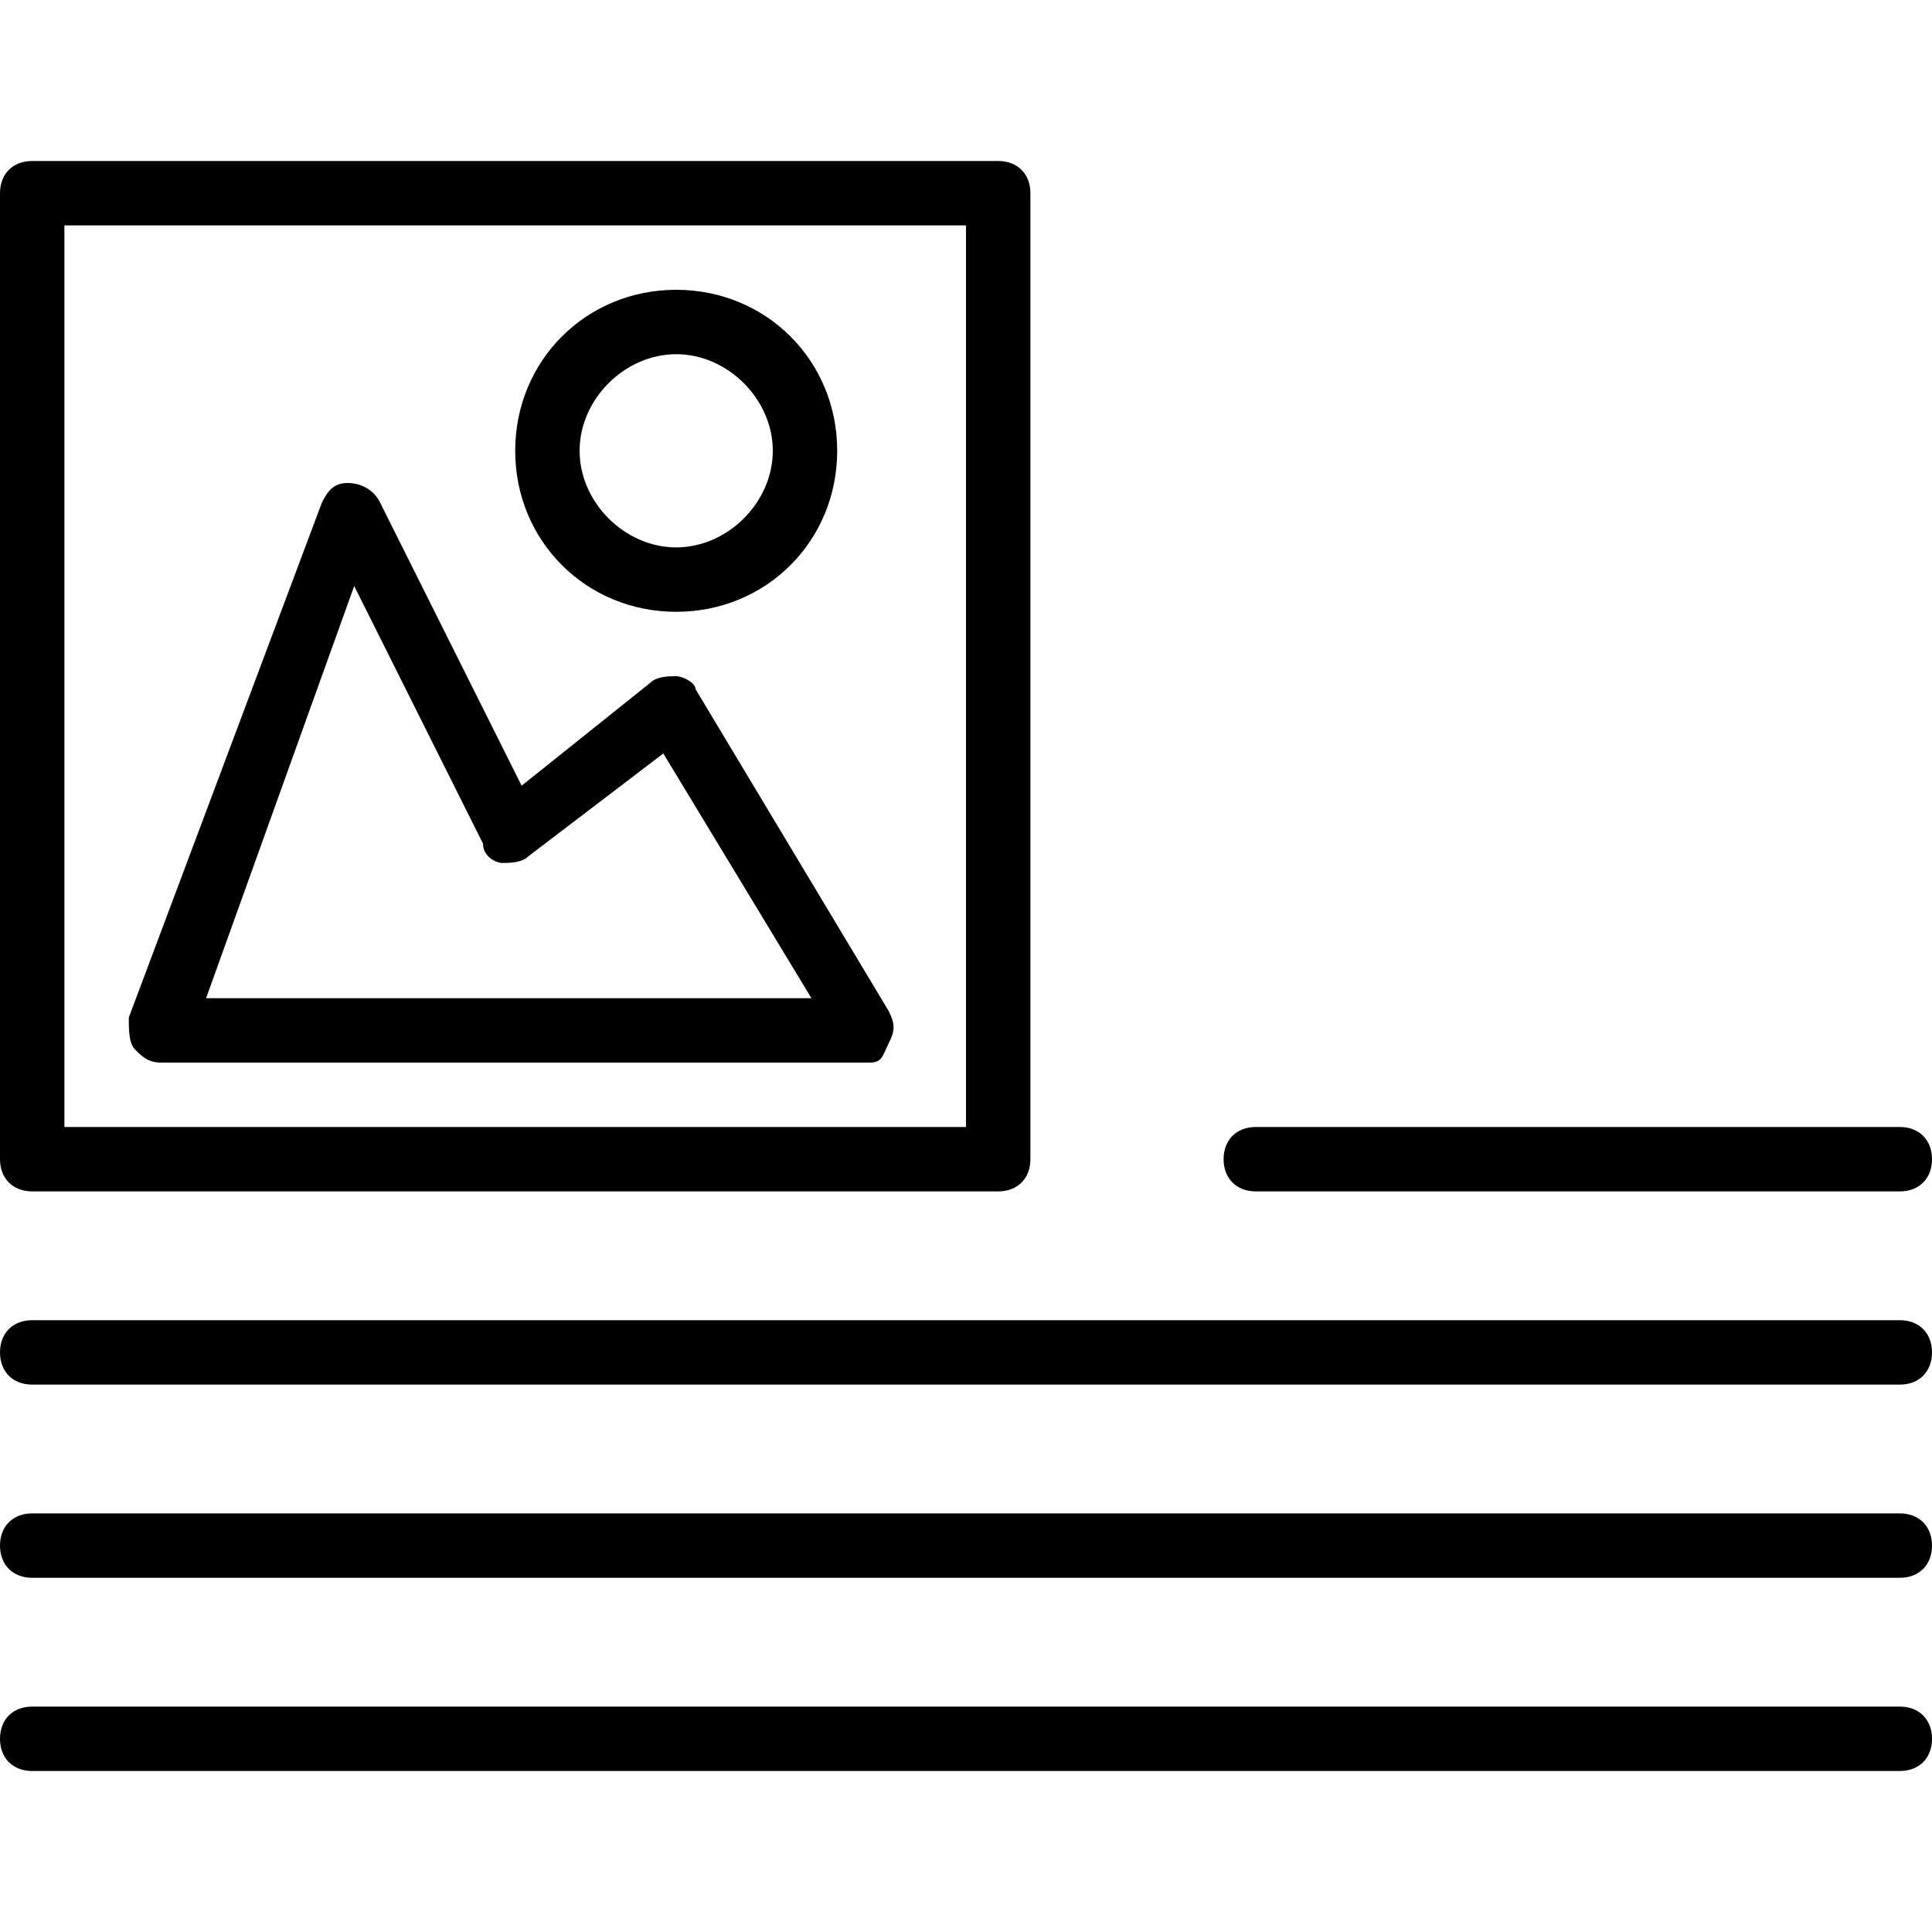 <?xml version="1.0" encoding="utf-8"?>
<!-- Generator: Adobe Illustrator 19.0.0, SVG Export Plug-In . SVG Version: 6.00 Build 0)  -->
<svg version="1.1" id="Layer_1" xmlns="http://www.w3.org/2000/svg" xmlns:xlink="http://www.w3.org/1999/xlink" x="0px" y="0px"
	 viewBox="0 0 30 30" style="enable-background:new 0 0 30 30;" xml:space="preserve">
<g>
	<g>
		<path d="M29.5,18.5h-10c-0.3,0-0.5-0.2-0.5-0.5s0.2-0.5,0.5-0.5h10c0.3,0,0.5,0.2,0.5,0.5S29.8,18.5,29.5,18.5z"/>
	</g>
	<g>
		<path d="M29.5,21.5h-29C0.2,21.5,0,21.3,0,21s0.2-0.5,0.5-0.5h29c0.3,0,0.5,0.2,0.5,0.5S29.8,21.5,29.5,21.5z"/>
	</g>
	<g>
		<path d="M29.5,24.5h-29C0.2,24.5,0,24.3,0,24s0.2-0.5,0.5-0.5h29c0.3,0,0.5,0.2,0.5,0.5S29.8,24.5,29.5,24.5z"/>
	</g>
	<g>
		<path d="M29.5,27.5h-29C0.2,27.5,0,27.3,0,27s0.2-0.5,0.5-0.5h29c0.3,0,0.5,0.2,0.5,0.5S29.8,27.5,29.5,27.5z"/>
	</g>
	<g>
		<path d="M15.5,18.5h-15C0.2,18.5,0,18.3,0,18V3c0-0.3,0.2-0.5,0.5-0.5h15C15.8,2.5,16,2.7,16,3v15C16,18.3,15.8,18.5,15.5,18.5z
			 M1,17.5h14v-14H1V17.5z"/>
	</g>
	<g>
		<path d="M13.5,16.5h-11c-0.2,0-0.3-0.1-0.4-0.2C2,16.2,2,16,2,15.8l3-8c0.1-0.2,0.2-0.3,0.4-0.3c0.2,0,0.4,0.1,0.5,0.3l2.2,4.4
			l2-1.6c0.1-0.1,0.3-0.1,0.4-0.1c0.1,0,0.3,0.1,0.3,0.2l3,5c0.1,0.2,0.1,0.3,0,0.5S13.7,16.5,13.5,16.5z M3.2,15.5h9.4l-2.3-3.8
			l-2.1,1.6c-0.1,0.1-0.3,0.1-0.4,0.1c-0.1,0-0.3-0.1-0.3-0.3l-2-4L3.2,15.5z"/>
	</g>
	<g>
		<path d="M10.5,9.5C9.1,9.5,8,8.4,8,7s1.1-2.5,2.5-2.5S13,5.6,13,7S11.9,9.5,10.5,9.5z M10.5,5.5C9.7,5.5,9,6.2,9,7
			s0.7,1.5,1.5,1.5S12,7.8,12,7S11.3,5.5,10.5,5.5z"/>
	</g>
</g>
</svg>
